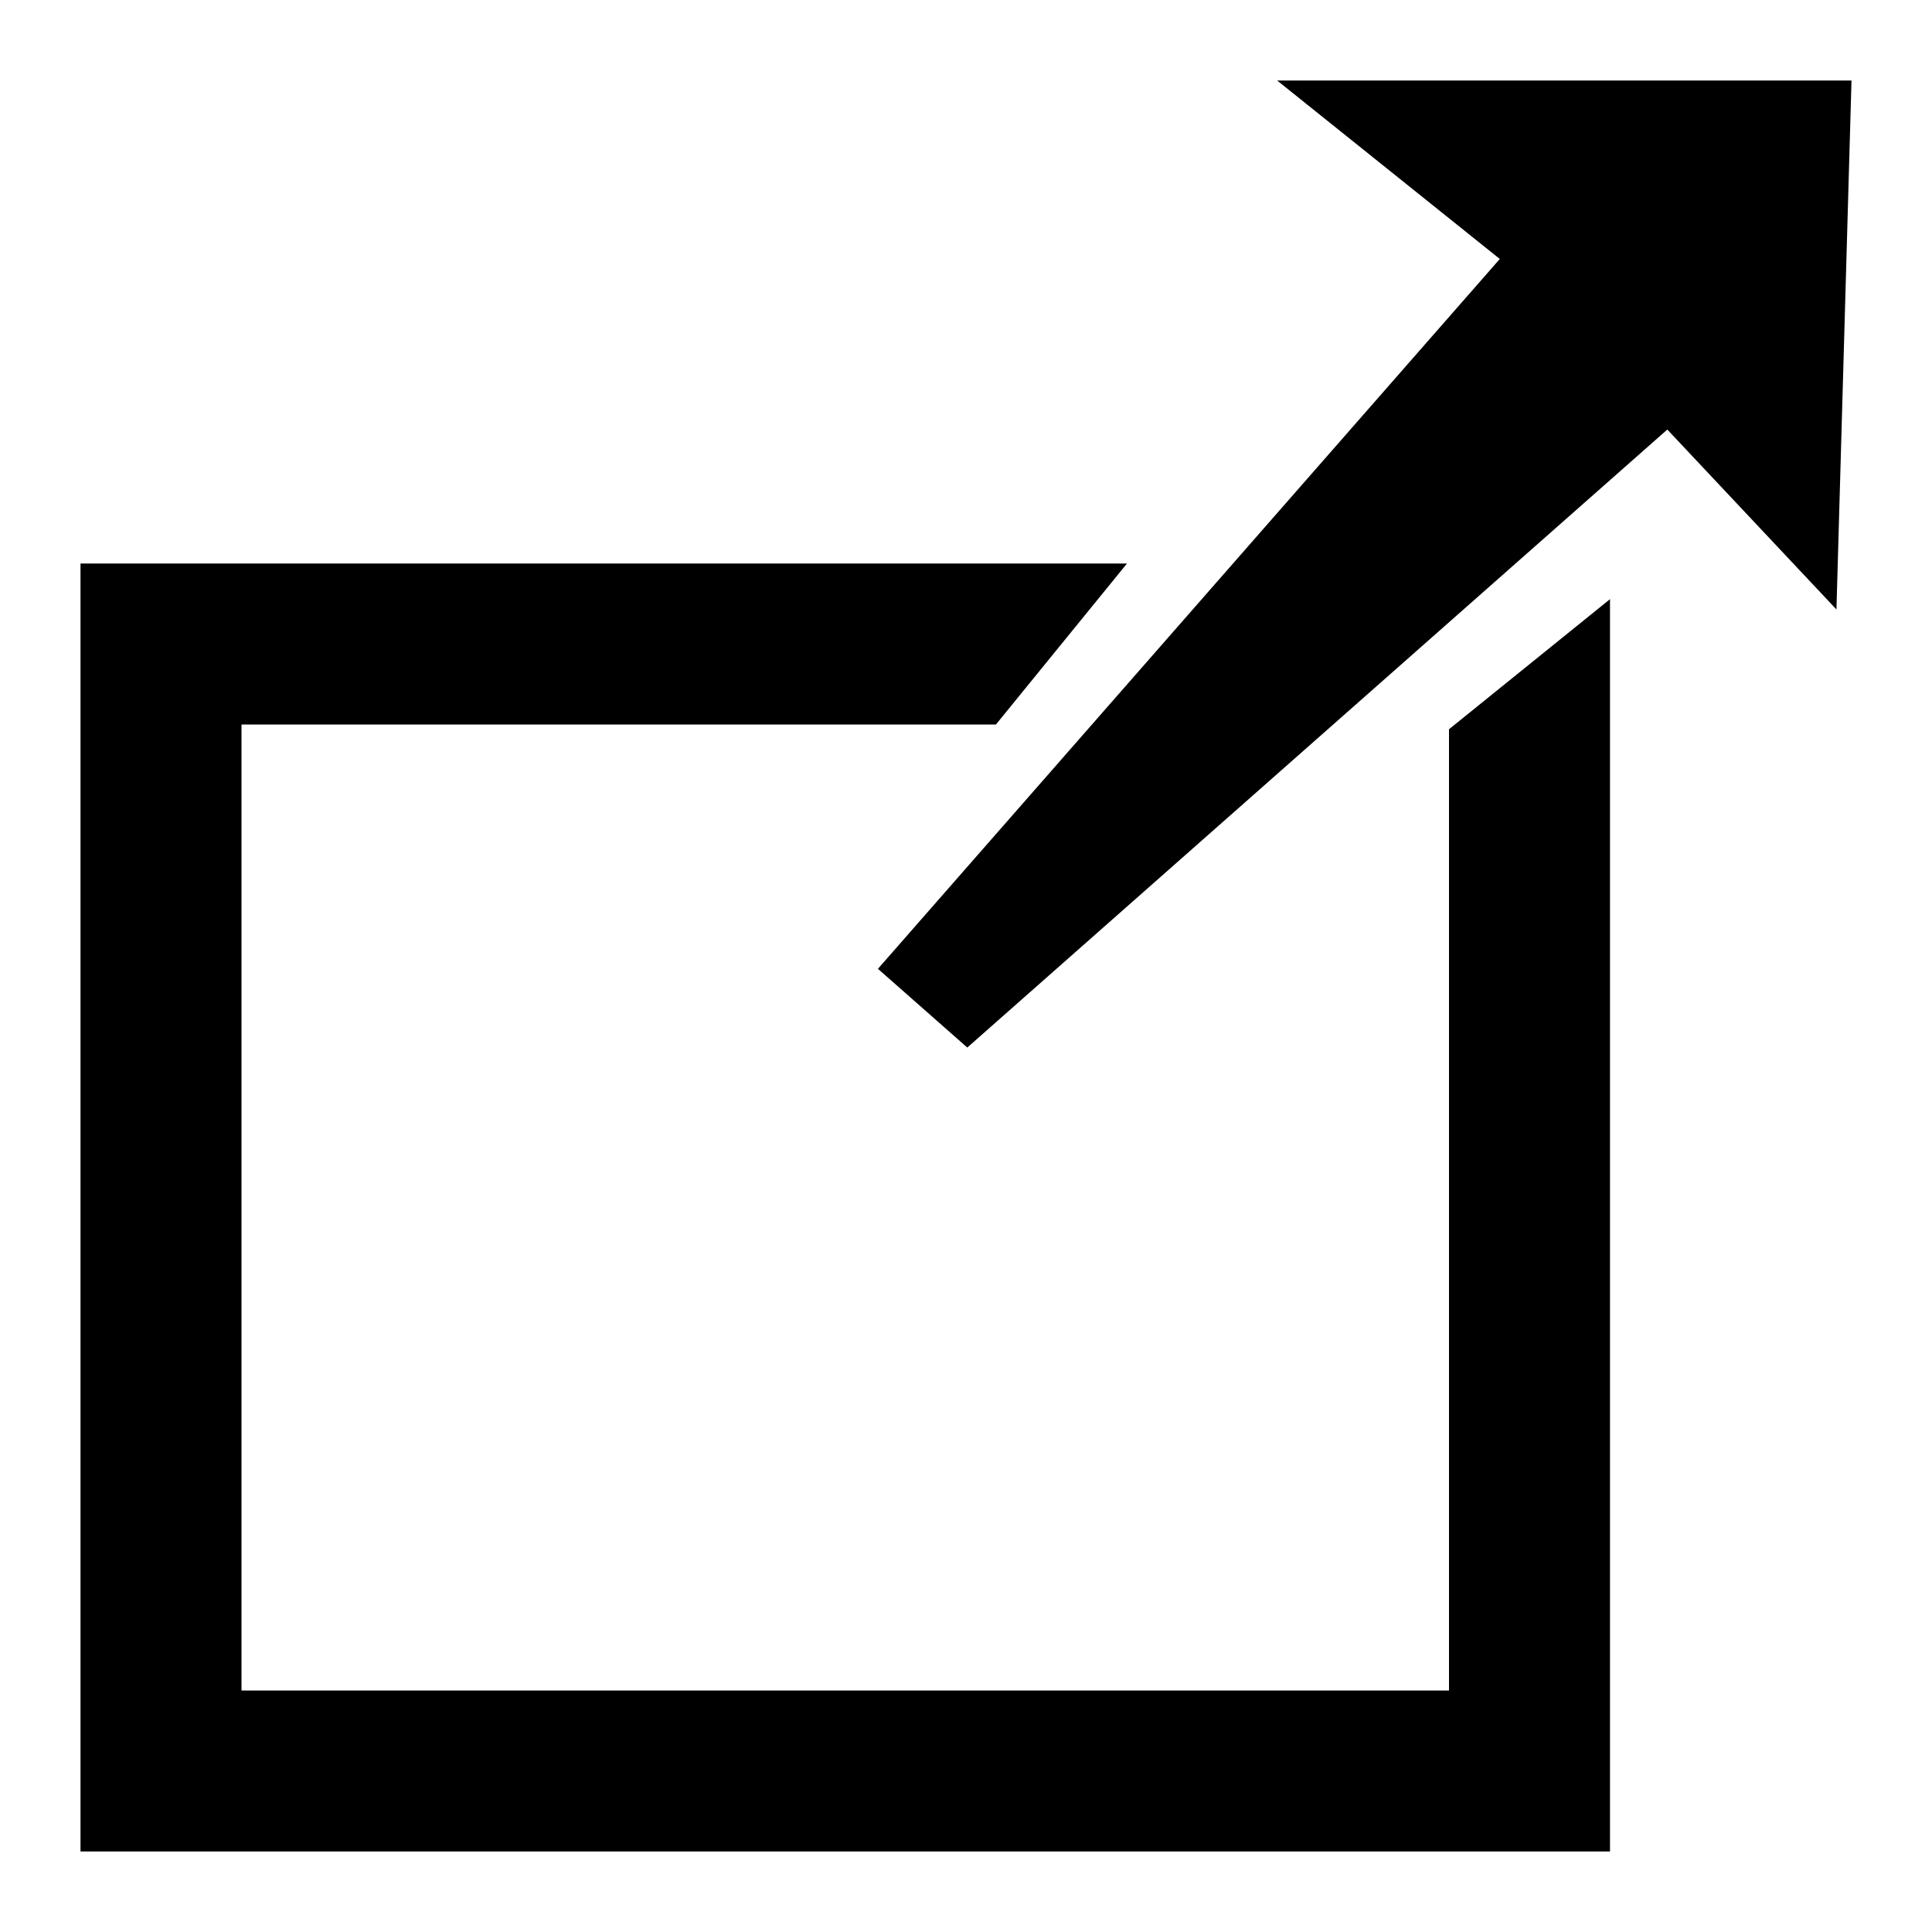 <?xml version="1.0" encoding="UTF-8" standalone="no"?>
<svg width="24px" height="24px" viewBox="0 0 24 24" version="1.1" xmlns="http://www.w3.org/2000/svg" xmlns:xlink="http://www.w3.org/1999/xlink" xmlns:sketch="http://www.bohemiancoding.com/sketch/ns">
    <!-- Generator: Sketch 3.2.2 (9983) - http://www.bohemiancoding.com/sketch -->
    <title>fullscreen</title>
    <desc>Created with Sketch.</desc>
    <defs></defs>
    <g id="Page-1" stroke="none" stroke-width="1" fill="none" fill-rule="evenodd" sketch:type="MSPage">
        <g id="fullscreen" sketch:type="MSArtboardGroup" fill="#000000">
            <path d="M3.5,24.5 L2.5,24.5 L2.5,11.5 L4.5,13.128 L4.5,22.5 L16.5,22.5 L16.5,5.5 L18.5,5.5 L18.5,23 L18.5,24.5 L3.5,24.5 Z M2.943,5.5 L4.559,7.5 L16.5,7.5 L16.5,5.5 L2.943,5.5 Z" id="Rectangle-15" sketch:type="MSShapeGroup" transform="translate(10.5, 15) rotate(90) translate(-10.5, -15) "></path>
            <path d="M16.429,12.813 L23,13 L23,5.865 L20.783,8.631 L11.965,0.906 L10.987,2.016 L18.664,10.712 L16.429,12.813 Z" id="Triangle-3" sketch:type="MSShapeGroup" transform="translate(17, 7) rotate(-90) translate(-17, -7) "></path>
        </g>
    </g>
</svg>